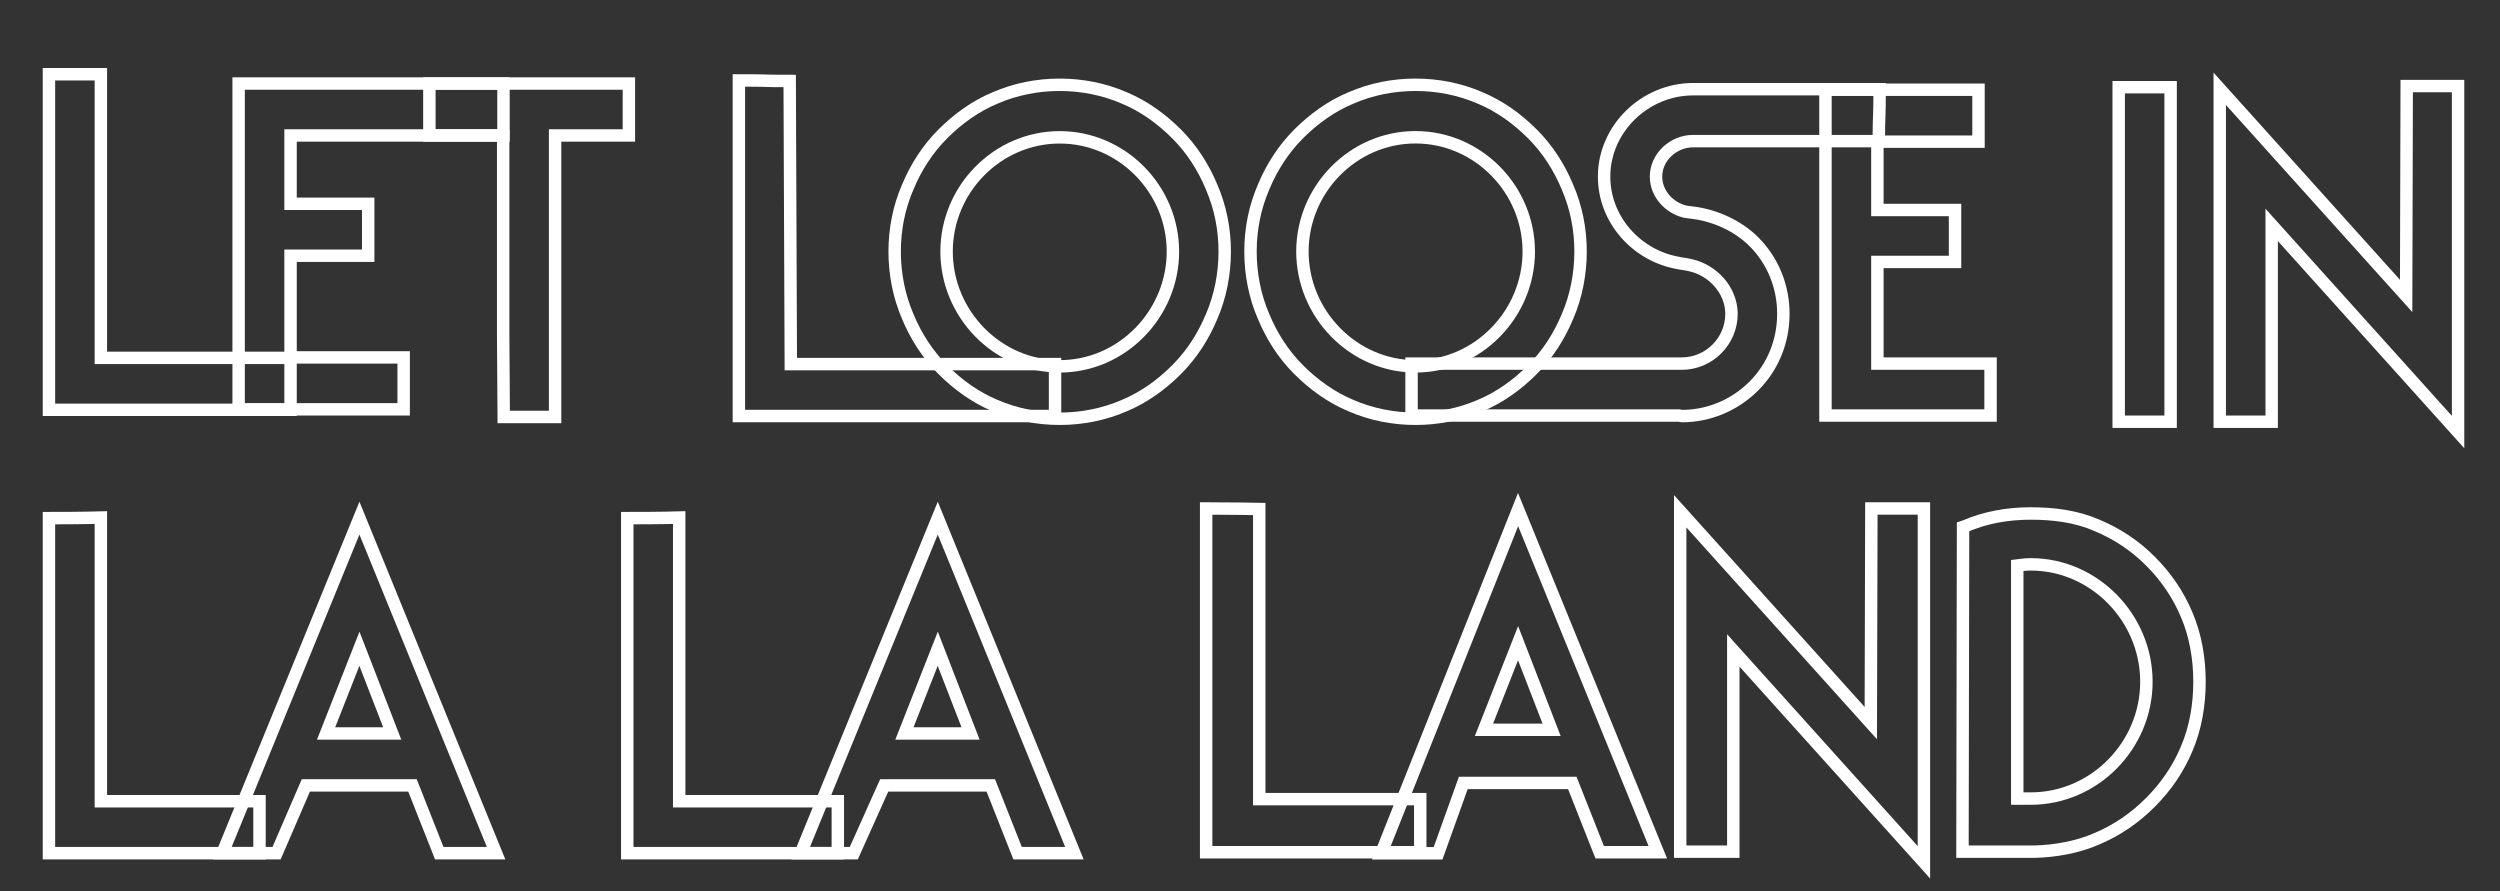 <?xml version="1.0" encoding="utf-8"?>
<!-- Generator: Adobe Illustrator 16.0.0, SVG Export Plug-In . SVG Version: 6.00 Build 0)  -->
<svg version="1.2" baseProfile="tiny" id="Layer_1" xmlns="http://www.w3.org/2000/svg" xmlns:xlink="http://www.w3.org/1999/xlink"
	 x="0px" y="0px" width="402.5px" height="143.5px" viewBox="0 0 402.5 143.5" xml:space="preserve">
<rect x="0" y="0" width="402.5" height="143.5" fill="#333333" stroke="none"/>
<g>
	<path fill="none" stroke="#FFFFFF" stroke-width="2" d="M7.88,11.95c6.45,0,8.36,0,8.36,0v45.67h30.54v8.36H7.88V11.95z"/>
	<path fill="none" stroke="#FFFFFF" stroke-width="2" d="M81.06,13.45v8.36H46.78v11h12.5v8.36h-12.5v16.37h18.21
		c0,4.11,0,3.13,0,8.18v0.18H38.42V13.45H81.06z"/>
	<path fill="none" stroke="#FFFFFF" stroke-width="2" d="M81.01,53.84V21.81H69.13v-8.36h32.12v8.36H89.37v45.32c0,0-4.6,0-8.27,0
		L81.01,53.84z"/>
	<path fill="none" stroke="#FFFFFF" stroke-width="2" d="M118.96,12.95c5.56,0,3.15,0.09,8.18,0.09l0.18,45.58h42.54v8.36h-50.9
		V12.95z"/>
	<path fill="none" stroke="#FFFFFF" stroke-width="2" d="M160.23,65.31c-3.17-1.32-5.98-3.34-8.45-5.81
		c-2.46-2.46-4.31-5.37-5.63-8.54c-1.41-3.26-2.11-6.86-2.11-10.47s0.7-7.13,2.11-10.38c1.32-3.17,3.17-6.07,5.63-8.54
		c2.46-2.46,5.28-4.49,8.45-5.81c3.26-1.41,6.78-2.11,10.38-2.11s7.13,0.7,10.38,2.11c3.17,1.32,5.98,3.34,8.45,5.81
		c2.46,2.46,4.31,5.37,5.63,8.54c1.41,3.26,2.11,6.78,2.11,10.38s-0.7,7.22-2.11,10.47c-1.32,3.17-3.17,6.07-5.63,8.54
		c-2.46,2.46-5.28,4.49-8.45,5.81c-3.26,1.41-6.78,2.11-10.38,2.11S163.49,66.72,160.23,65.31z M152.4,40.5
		c0,10.03,8.18,18.48,18.22,18.48s18.22-8.45,18.22-18.48s-8.18-18.39-18.22-18.39S152.4,30.46,152.4,40.5z"/>
	<path fill="none" stroke="#FFFFFF" stroke-width="2" d="M217.52,65.31c-3.17-1.32-5.98-3.34-8.45-5.81
		c-2.46-2.46-4.31-5.37-5.63-8.54c-1.41-3.26-2.11-6.86-2.11-10.47s0.7-7.13,2.11-10.38c1.32-3.17,3.17-6.07,5.63-8.54
		c2.46-2.46,5.28-4.49,8.45-5.81c3.26-1.41,6.78-2.11,10.38-2.11s7.13,0.7,10.38,2.11c3.17,1.32,5.98,3.34,8.45,5.81
		c2.46,2.46,4.31,5.37,5.63,8.54c1.41,3.26,2.11,6.78,2.11,10.38s-0.7,7.22-2.11,10.47c-1.32,3.17-3.17,6.07-5.63,8.54
		c-2.46,2.46-5.28,4.49-8.45,5.81c-3.26,1.41-6.78,2.11-10.38,2.11S220.78,66.72,217.52,65.31z M209.69,40.5
		c0,10.03,8.18,18.48,18.22,18.48s18.22-8.45,18.22-18.48S237.94,22.1,227.9,22.1S209.69,30.46,209.69,40.5z"/>
	<path fill="none" stroke="#FFFFFF" stroke-width="2" d="M258.26,28.44c0-7.74,6.6-14.08,14.34-14.08h30.02v0.09
		c0,4.89-0.13,3.9-0.13,8.27h-29.89c-3.17,0-5.98,2.55-5.98,5.72c0,2.73,2.11,5.02,4.66,5.63c0,0,0.44,0.09,1.32,0.18
		c3.52,0.44,7.22,2.11,9.77,4.66c3.08,3.08,4.75,7.22,4.75,11.62s-1.67,8.54-4.75,11.62s-7.22,4.84-11.62,4.84
		c-0.09,0-0.18-0.09-0.26-0.09h-43.23c0-2.56,0-8.36,0-8.36h43.5c4.4,0,8.01-3.61,8.01-8.01c0-3.78-2.99-7.04-6.6-7.83
		c0,0-0.35-0.09-0.88-0.18c-0.53-0.09-0.79-0.09-1.06-0.18C263.54,41.2,258.26,35.39,258.26,28.44z"/>
	<path fill="none" stroke="#FFFFFF" stroke-width="2" d="M318.54,14.45v8.36h-16.28v11h12.5v8.36h-12.5v16.37h18.22
		c0,3.86,0,2.78,0,8.18v0.18H293.9V14.45H318.54z"/>
	<path fill="none" stroke="#FFFFFF" stroke-width="2" d="M349.29,14.04h0.18V67.9h-8.36V14.04
		C345.59,14.04,344.02,14.04,349.29,14.04z"/>
	<path fill="none" stroke="#FFFFFF" stroke-width="2" d="M387.48,13.86c5.14,0,2.77,0,8.27,0v55.7l-30.01-33.35V67.9h-8.36V14.3
		l30.01,33.35L387.48,13.86z"/>
	<path fill="none" stroke="#FFFFFF" stroke-width="2" d="M7.88,83.42c5.4,0,8.36-0.09,8.36-0.09V129h25.54v8.36H7.88V83.42z"/>
	<path fill="none" stroke="#FFFFFF" stroke-width="2" d="M44.53,137.36c-4.17,0-3.53,0-8.72,0l0,0l22.06-53.94l22,53.94h-9.15
		l-4.31-10.91H49.24L44.53,137.36z M63.15,118.09l-5.28-13.64l-5.37,13.64H63.15z"/>
	<path fill="none" stroke="#FFFFFF" stroke-width="2" d="M100.99,83.42c5.7,0,8.36-0.09,8.36-0.09V129h25.54v8.36h-33.9V83.42z"/>
	<path fill="none" stroke="#FFFFFF" stroke-width="2" d="M137.46,137.36c-4.5,0-3.35,0-8.54,0l0,0l22.06-53.94l22,53.94h-9.15
		l-4.31-10.91h-17.16L137.46,137.36z M156.26,118.09l-5.28-13.64l-5.37,13.64H156.26z M142.35,126.45l-4.89,10.91
		c-4.25,0-3.13,0-8.32,0 M137.46,137.36c-3.13,0-3.13,0-8.32,0"/>
</g>
<g>
	<path fill="none" stroke="#FFFFFF" stroke-width="2" d="M194.19,81.86c4.07,0,8.55,0.09,8.55,0.09v46.71h25.92v8.55h-34.47V81.86z"
		/>
	<path fill="none" stroke="#FFFFFF" stroke-width="2" d="M231.53,137.38c-3.67,0-3.67,0-8.98,0h-0.18l22.04-55.34l22.5,55.17h-9.36
		l-4.41-11.16h-17.55L231.53,137.38z M249.81,117.5l-5.4-13.95l-5.49,13.95H249.81z"/>
	<path fill="none" stroke="#FFFFFF" stroke-width="2" d="M301.29,81.86c5.17,0,3.18,0,8.46,0v56.97l-30.69-34.11v32.4h-8.55V82.31
		l30.69,34.11L301.29,81.86z"/>
	<path fill="none" stroke="#FFFFFF" stroke-width="2" d="M316.05,84.83l0.27-0.09c3.33-1.44,6.93-2.07,10.62-2.07
		c3.69,0,7.29,0.45,10.62,1.89c3.24,1.35,6.12,3.24,8.64,5.76c2.52,2.52,4.5,5.4,5.85,8.64c1.44,3.33,2.07,7.11,2.07,10.8
		c0,3.69-0.63,7.47-2.07,10.8c-1.35,3.24-3.33,6.12-5.85,8.64c-2.52,2.52-5.4,4.5-8.64,5.85c-3.06,1.35-6.66,1.98-9.99,2.07h-11.61
		L316.05,84.83z M326.94,128.57c10.26,0,18.63-8.55,18.63-18.81c0-10.26-8.37-18.9-18.63-18.9c-0.72,0-1.44,0.09-2.16,0.18v37.53
		h1.71H326.94z"/>
</g>
<g>
</g>
<g>
</g>
<g>
</g>
<g>
</g>
<g>
</g>
<g>
</g>
</svg>
